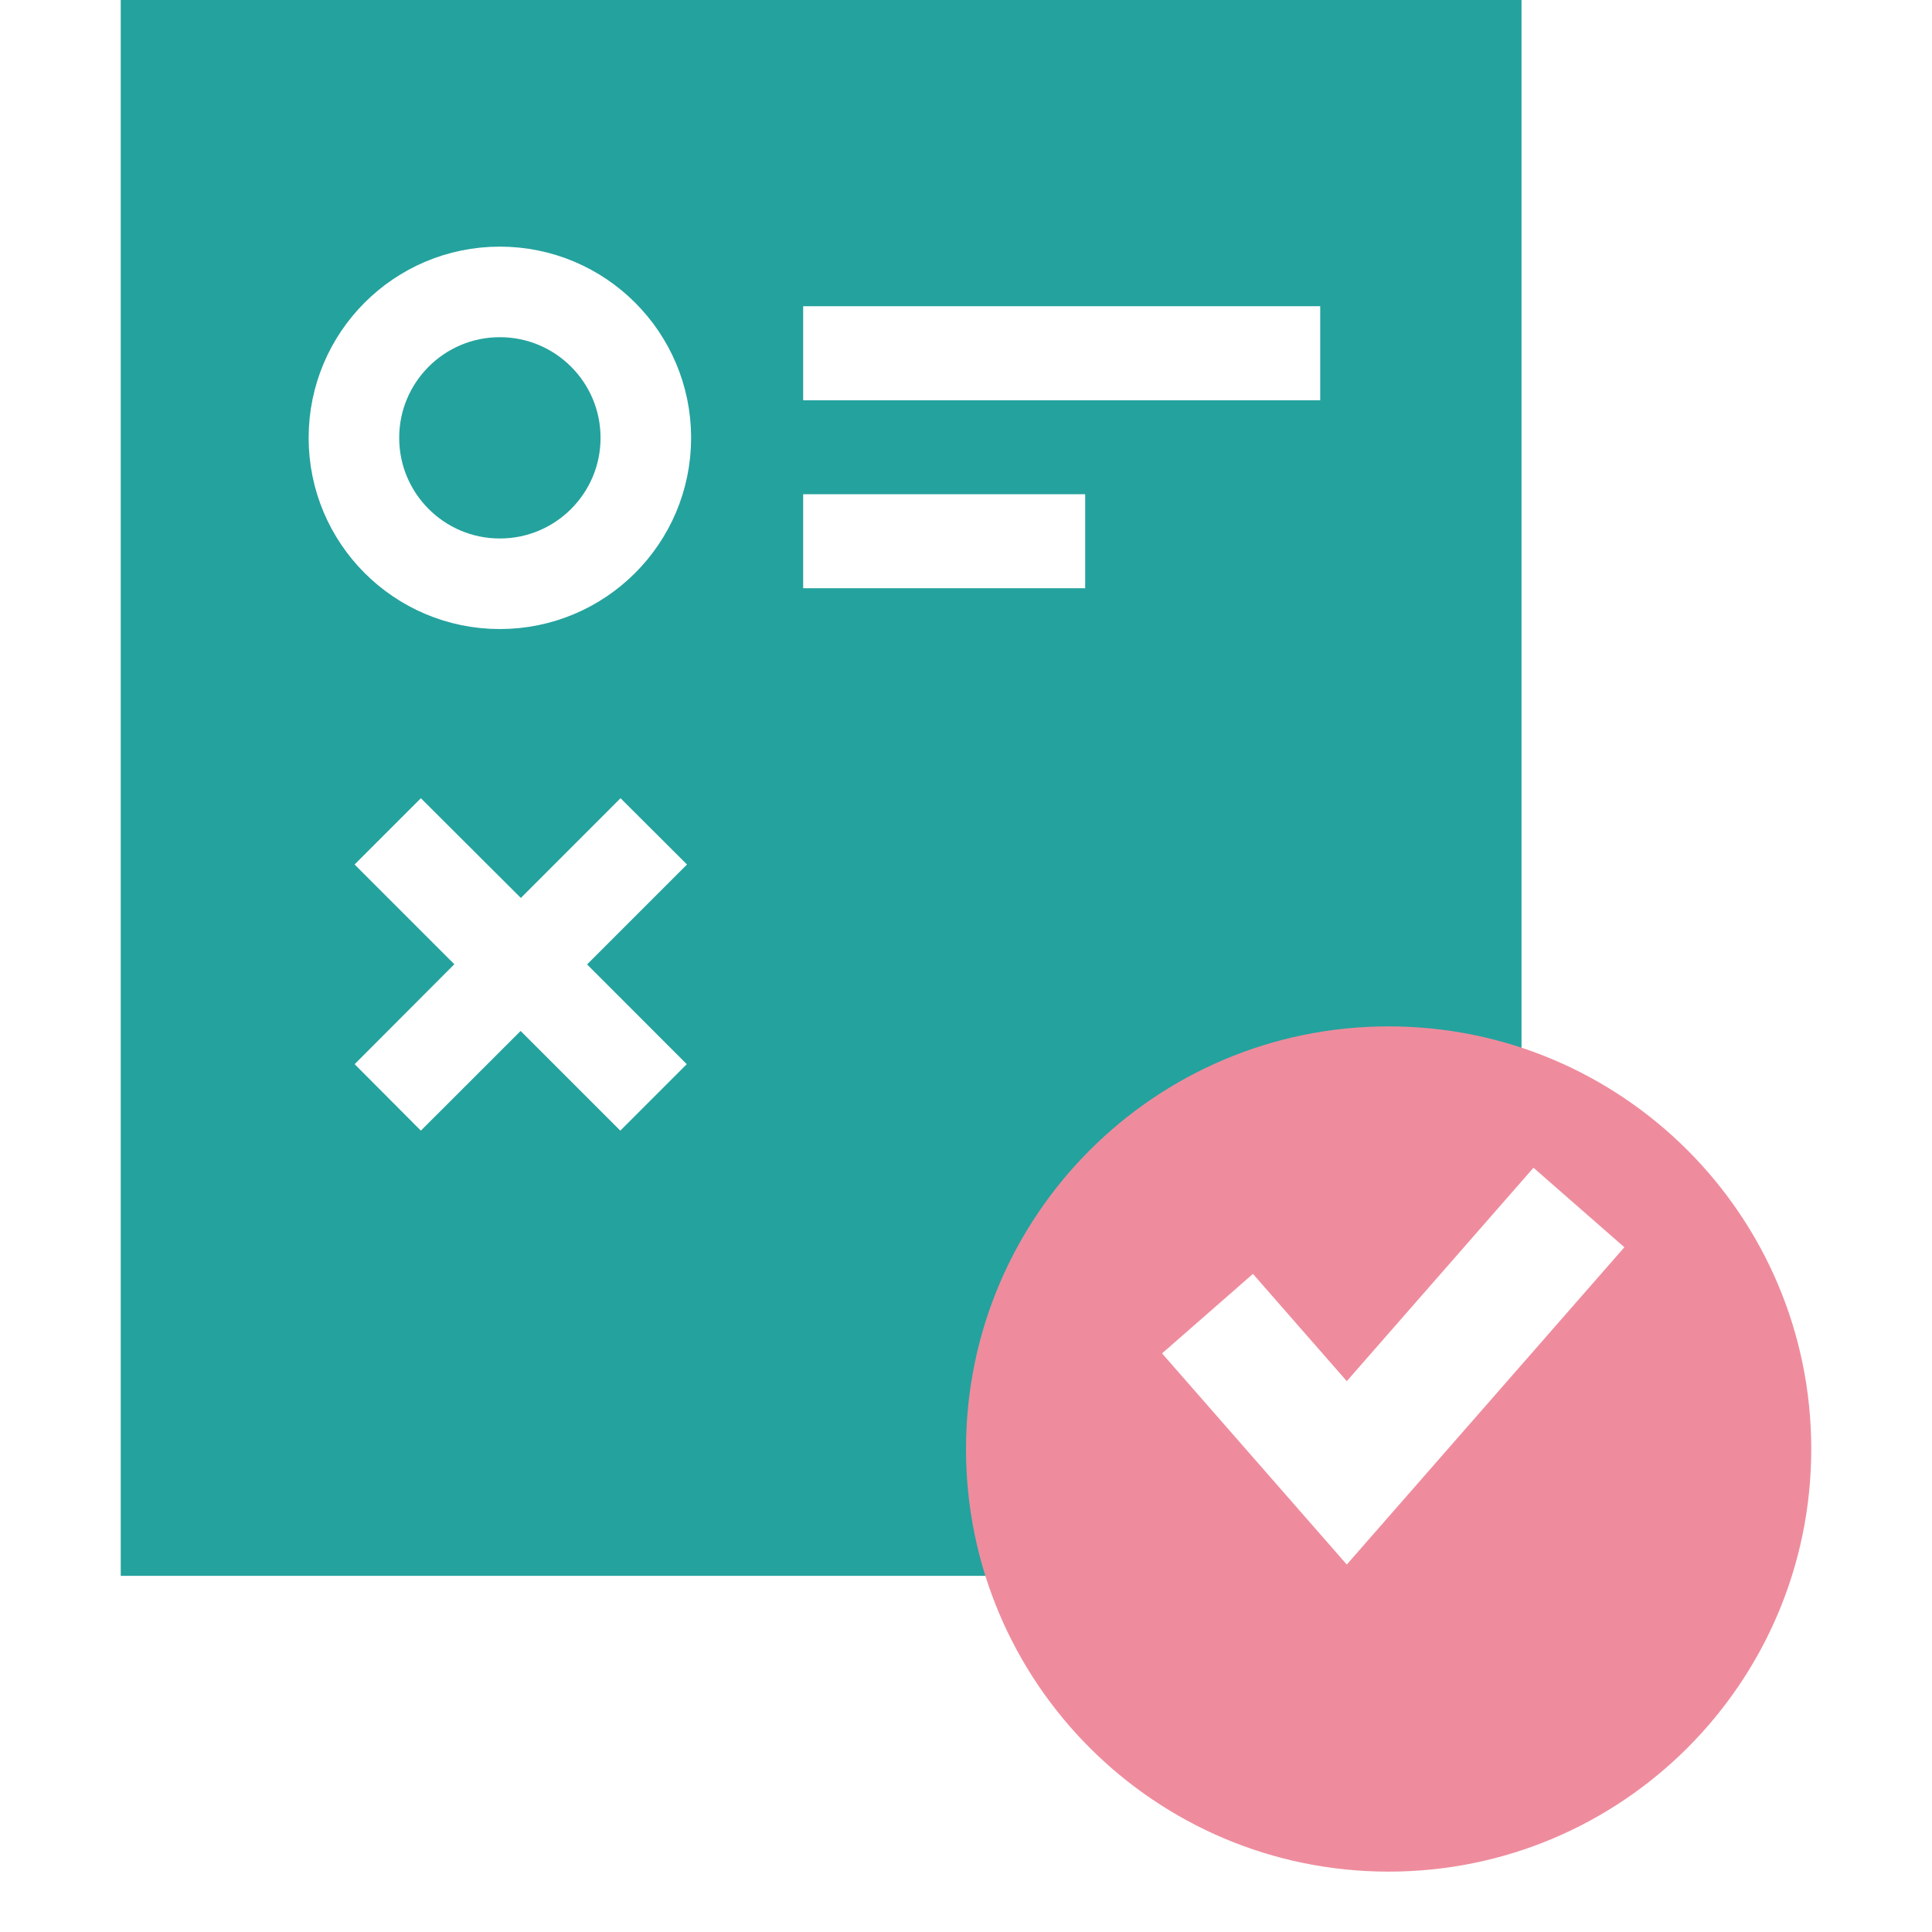 <svg width="32" height="32" viewBox="0 0 32 32" fill="none" xmlns="http://www.w3.org/2000/svg">
<g clip-path="url(#clip0_1739_20959)">
<path d="M25.201 26.101V0L2 0V26.101H25.201Z" fill="#24A29E"/>
<path fill-rule="evenodd" clip-rule="evenodd" d="M21.867 5.072H13.303V6.63H21.867V5.072ZM17.974 8.186H13.303V9.743H17.974V8.186Z" fill="white"/>
<path fill-rule="evenodd" clip-rule="evenodd" d="M8.627 14.873L6.971 13.221L5.873 14.319L7.525 15.971L5.874 17.626L6.971 18.727L8.623 17.076L10.274 18.727L11.375 17.626L9.724 15.974L11.379 14.319L10.278 13.221L8.627 14.873Z" fill="white"/>
<path d="M8.279 9.669C9.614 9.669 10.697 8.587 10.697 7.252C10.697 5.917 9.614 4.835 8.279 4.835C6.944 4.835 5.862 5.917 5.862 7.252C5.862 8.587 6.944 9.669 8.279 9.669Z" stroke="white" stroke-width="1.5"/>
<g filter="url(#filter0_d_1739_20959)">
<path d="M30 22C30 18.134 26.866 15 23 15C19.134 15 16 18.134 16 22C16 25.866 19.134 29 23 29C26.866 29 30 25.866 30 22Z" fill="#EE8C9D"/>
</g>
<path d="M20 21.758L22.307 24.395L26.152 20" stroke="white" stroke-width="2"/>
</g>
<defs>
<filter id="filter0_d_1739_20959" x="14" y="15" width="18" height="18" filterUnits="userSpaceOnUse" color-interpolation-filters="sRGB">
<feFlood flood-opacity="0" result="BackgroundImageFix"/>
<feColorMatrix in="SourceAlpha" type="matrix" values="0 0 0 0 0 0 0 0 0 0 0 0 0 0 0 0 0 0 127 0" result="hardAlpha"/>
<feOffset dy="2"/>
<feGaussianBlur stdDeviation="1"/>
<feComposite in2="hardAlpha" operator="out"/>
<feColorMatrix type="matrix" values="0 0 0 0 0 0 0 0 0 0 0 0 0 0 0 0 0 0 0.1 0"/>
<feBlend mode="normal" in2="BackgroundImageFix" result="effect1_dropShadow_1739_20959"/>
<feBlend mode="normal" in="SourceGraphic" in2="effect1_dropShadow_1739_20959" result="shape"/>
</filter>
<clipPath id="clip0_1739_20959">
<rect width="32" height="32" fill="white"/>
</clipPath>
</defs>
</svg>
